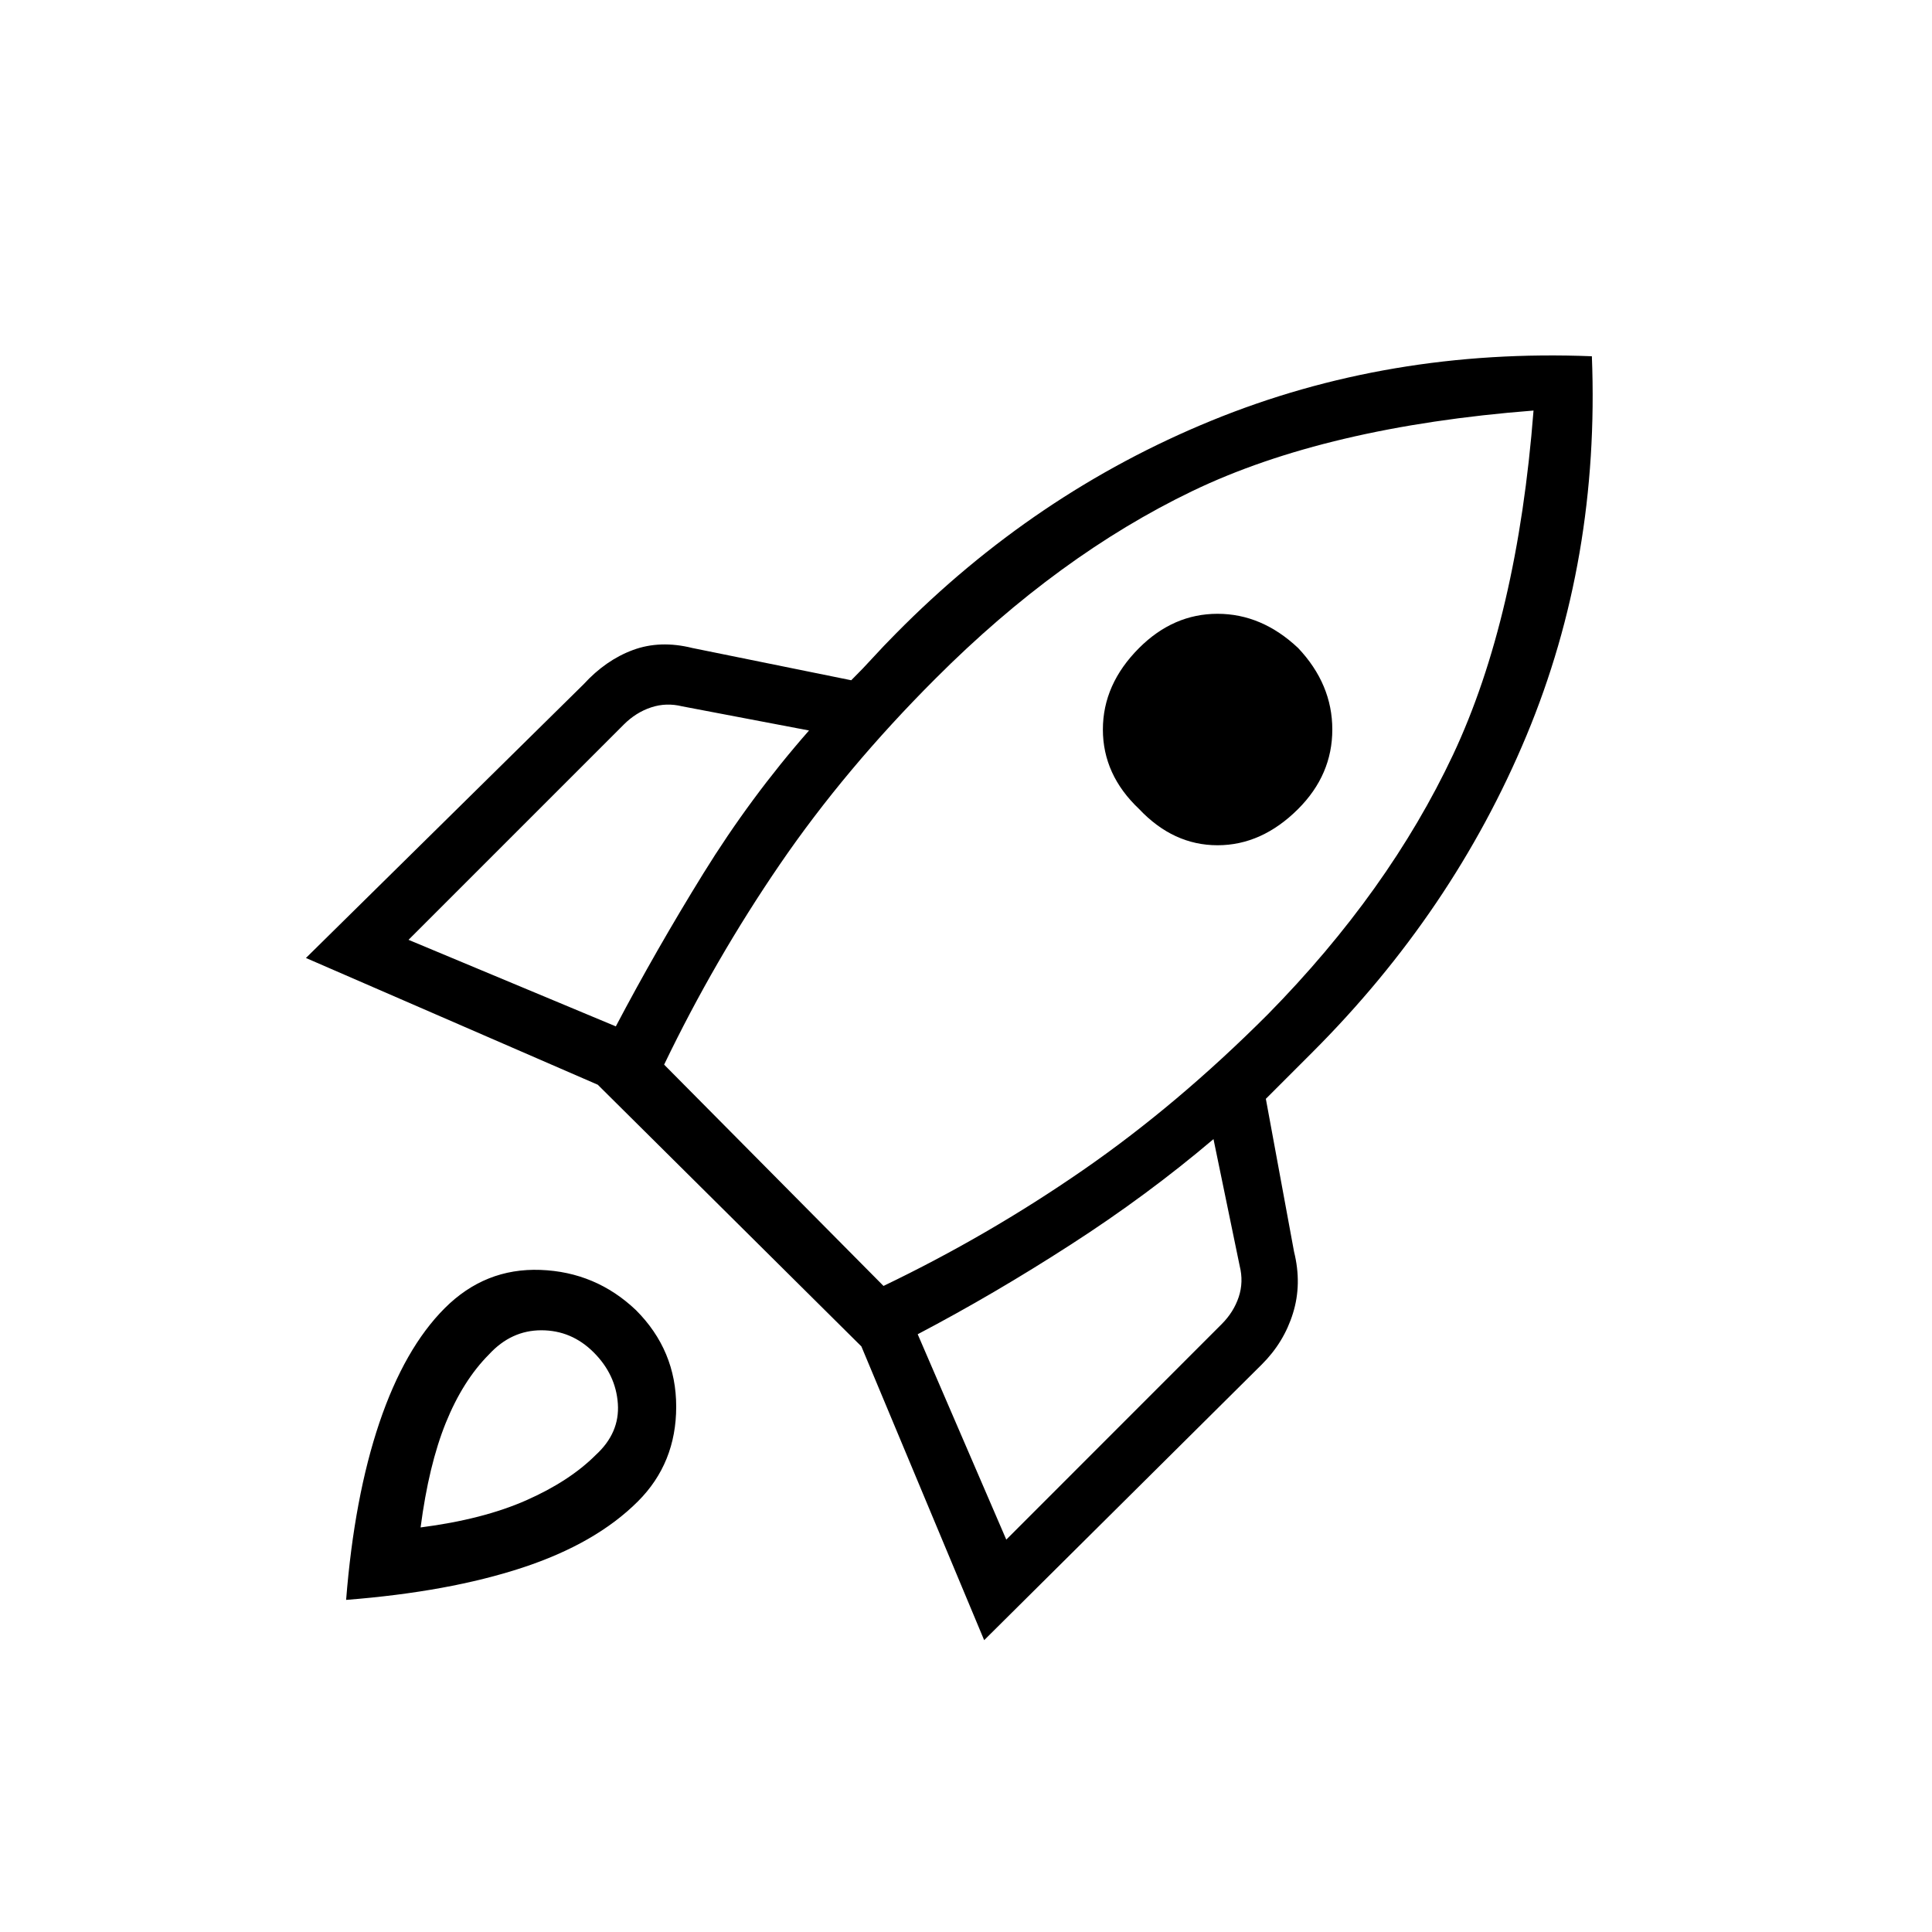 <svg xmlns="http://www.w3.org/2000/svg" height="20" width="20"><path d="m4.229 9.729 2.146.896q.417-.792.906-1.583.49-.792 1.094-1.48l-1.313-.25q-.166-.041-.322.011-.157.052-.282.177Zm2.646 1.292 2.271 2.291q1.083-.52 2.062-1.197.98-.677 1.917-1.615 1.25-1.271 1.917-2.687.666-1.417.833-3.563-2.146.167-3.531.833-1.386.667-2.656 1.938-.938.937-1.615 1.927t-1.198 2.073Zm4.917-2.646q-.375-.354-.375-.823t.375-.844q.354-.354.812-.354.458 0 .834.354.354.375.354.844t-.354.823q-.376.375-.834.375-.458 0-.812-.375Zm-1.375 7.563 2.229-2.23q.125-.125.177-.281.052-.156.01-.323l-.271-1.312q-.687.583-1.479 1.093-.791.511-1.583.927Zm6.062-12.25q.083 2.104-.677 3.927t-2.219 3.281l-.239.239-.24.24.292 1.583q.083.334-.011.636-.093.302-.323.531l-2.874 2.854-1.271-3.041-2.729-2.709-3.021-1.312 2.875-2.834q.229-.25.51-.354.281-.104.615-.021l1.645.334q.126-.125.23-.24.104-.114.229-.24 1.437-1.458 3.271-2.208 1.833-.75 3.937-.666ZM4.604 13.542q.417-.417.99-.396.573.021.989.416.417.417.417 1 0 .584-.396.98-.437.437-1.198.687-.76.25-1.823.333.084-1.062.344-1.833.261-.771.677-1.187Zm.458.479q-.27.271-.447.708-.177.438-.261 1.083.646-.083 1.094-.281.448-.198.719-.469.25-.229.229-.531-.021-.302-.25-.531-.229-.229-.542-.229-.312 0-.542.25Z"/></svg>
